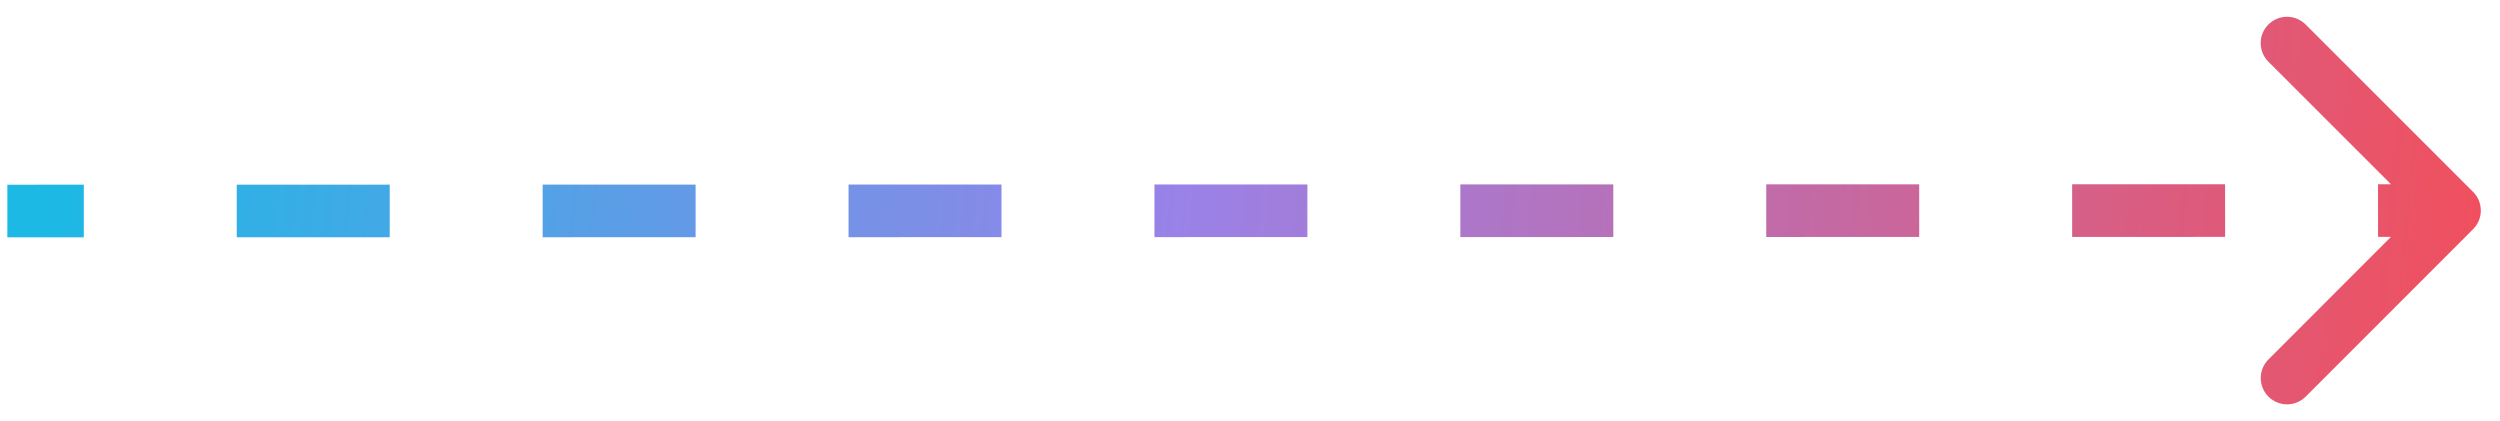 <svg width="95" height="16" viewBox="0 0 95 16" fill="none" xmlns="http://www.w3.org/2000/svg">
<path d="M93.625 8.354C93.82 8.158 93.82 7.842 93.625 7.647L90.442 4.465C90.247 4.27 89.93 4.27 89.735 4.465C89.54 4.661 89.54 4.977 89.735 5.172L92.564 8L89.737 10.829C89.541 11.025 89.541 11.341 89.737 11.536C89.932 11.732 90.249 11.732 90.444 11.536L93.625 8.354ZM0.279 8.519L3.185 8.518L3.185 7.518L0.279 7.519L0.279 8.519ZM8.997 8.517L14.809 8.516L14.809 7.516L8.997 7.517L8.997 8.517ZM20.621 8.515L26.433 8.514L26.433 7.514L20.621 7.515L20.621 8.515ZM32.245 8.513L38.057 8.511L38.057 7.511L32.245 7.513L32.245 8.513ZM43.869 8.51L49.681 8.509L49.681 7.509L43.869 7.51L43.869 8.51ZM55.493 8.508L61.305 8.507L61.305 7.507L55.493 7.508L55.493 8.508ZM67.117 8.505L72.929 8.504L72.929 7.504L67.117 7.505L67.117 8.505ZM78.742 8.503L84.553 8.502L84.553 7.502L78.741 7.503L78.742 8.503ZM90.366 8.501L93.272 8.5L93.271 7.5L90.365 7.501L90.366 8.501ZM93.979 8.707C94.369 8.317 94.369 7.683 93.978 7.293L87.613 0.93C87.222 0.54 86.589 0.54 86.199 0.931C85.808 1.321 85.808 1.954 86.199 2.345L91.857 8L86.202 13.659C85.811 14.049 85.811 14.682 86.202 15.073C86.593 15.463 87.226 15.463 87.616 15.072L93.979 8.707ZM0.279 9.019L3.185 9.018L3.185 7.018L0.279 7.019L0.279 9.019ZM8.997 9.017L14.809 9.016L14.809 7.016L8.997 7.017L8.997 9.017ZM20.621 9.015L26.433 9.014L26.433 7.014L20.621 7.015L20.621 9.015ZM32.245 9.013L38.057 9.011L38.057 7.011L32.245 7.013L32.245 9.013ZM43.869 9.01L49.681 9.009L49.681 7.009L43.869 7.01L43.869 9.01ZM55.493 9.008L61.306 9.007L61.305 7.007L55.493 7.008L55.493 9.008ZM67.118 9.005L72.93 9.004L72.929 7.004L67.117 7.005L67.118 9.005ZM78.742 9.003L84.554 9.002L84.553 7.002L78.741 7.003L78.742 9.003ZM90.366 9.001L93.272 9L93.271 7L90.365 7.001L90.366 9.001Z" fill="url(#paint0_linear_988_1265)"/>
<defs>
<linearGradient id="paint0_linear_988_1265" x1="0.279" y1="8.019" x2="93.194" y2="17.291" gradientUnits="userSpaceOnUse">
<stop offset="0.016" stop-color="#1CB9E5"/>
<stop offset="0.474" stop-color="#9982E8"/>
<stop offset="1" stop-color="#F0505E"/>
</linearGradient>
</defs>
</svg>
